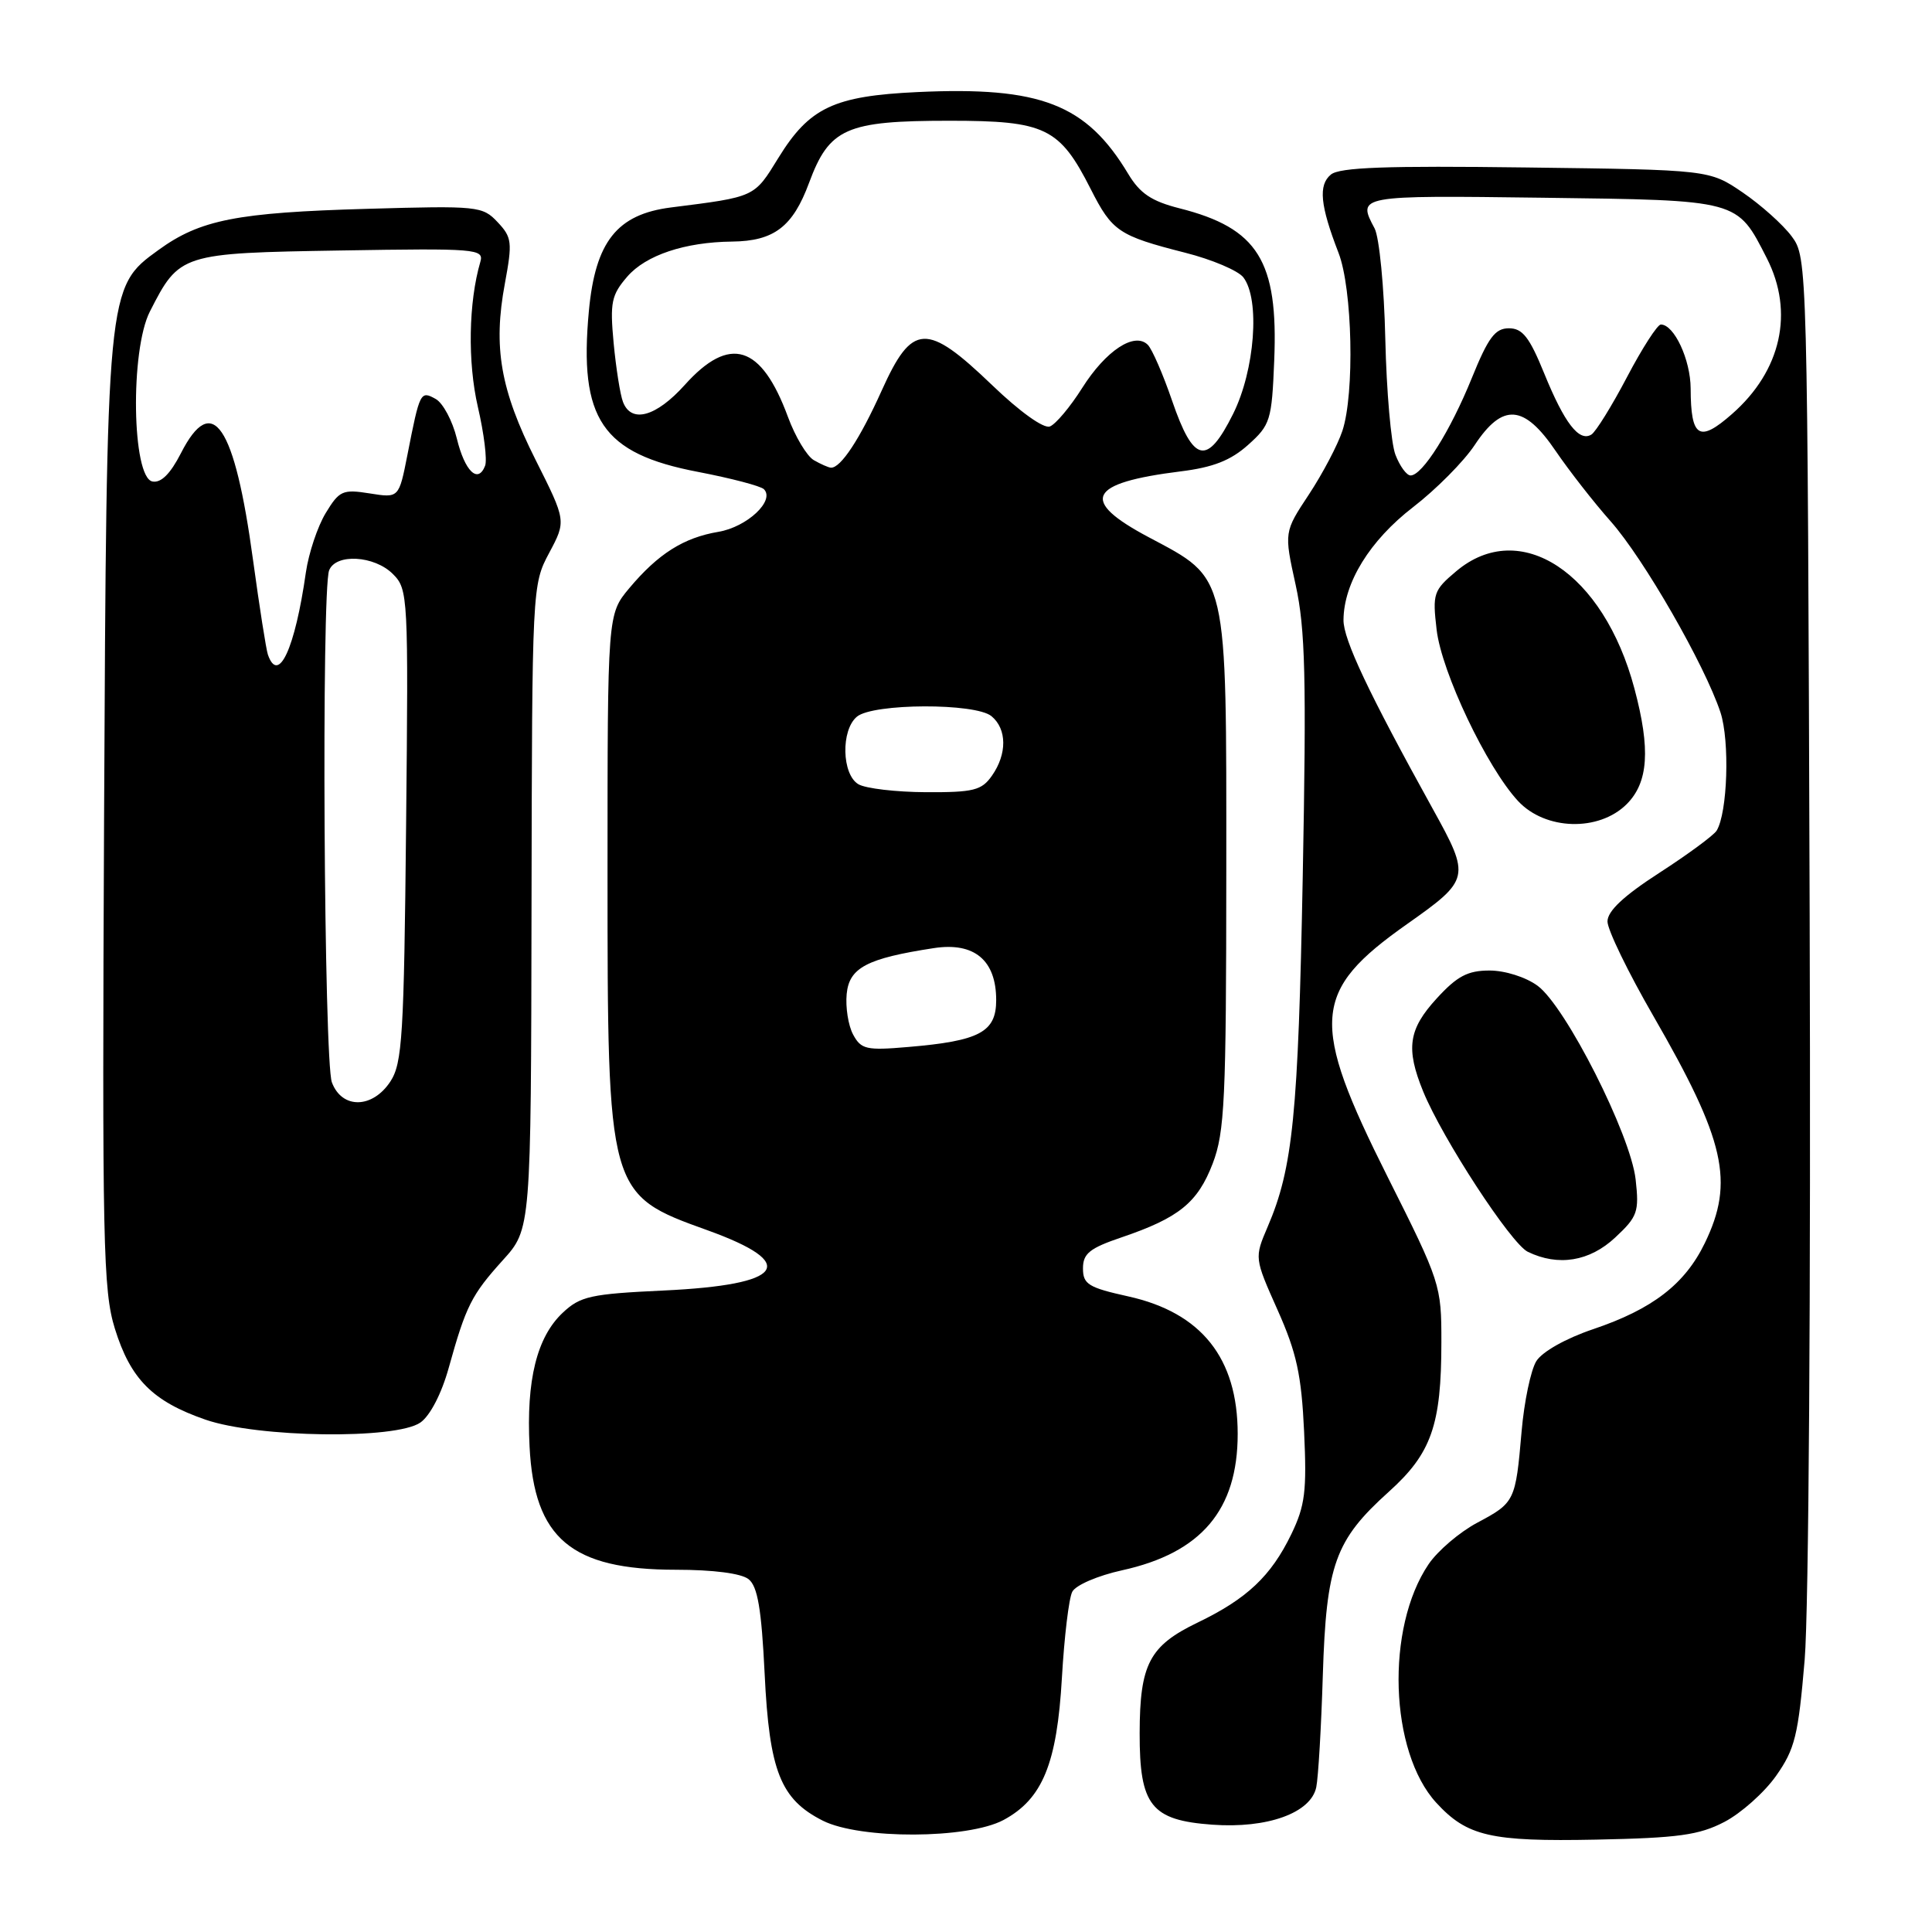 <?xml version="1.0" encoding="UTF-8" standalone="no"?>
<!DOCTYPE svg PUBLIC "-//W3C//DTD SVG 1.1//EN" "http://www.w3.org/Graphics/SVG/1.1/DTD/svg11.dtd" >
<svg xmlns="http://www.w3.org/2000/svg" xmlns:xlink="http://www.w3.org/1999/xlink" version="1.1" viewBox="0 0 256 256">
 <g >
 <path fill="currentColor"
d=" M 228.50 241.41 C 230.70 240.26 233.78 237.52 235.34 235.31 C 237.84 231.76 238.28 229.97 239.13 219.90 C 239.67 213.42 239.95 170.87 239.79 121.32 C 239.50 34.67 239.49 34.13 237.41 31.32 C 236.26 29.77 233.33 27.15 230.91 25.50 C 226.50 22.50 226.50 22.50 202.18 22.19 C 183.73 21.95 177.50 22.17 176.35 23.13 C 174.66 24.52 174.93 27.22 177.36 33.50 C 179.21 38.26 179.51 52.17 177.87 57.10 C 177.25 58.97 175.26 62.75 173.45 65.50 C 170.14 70.50 170.14 70.50 171.68 77.50 C 172.96 83.34 173.12 89.77 172.62 116.15 C 172.02 147.71 171.32 154.76 167.97 162.56 C 166.21 166.68 166.21 166.68 169.29 173.59 C 171.81 179.24 172.45 182.18 172.80 189.69 C 173.17 197.58 172.93 199.51 171.11 203.28 C 168.42 208.84 165.23 211.85 158.69 215.00 C 152.30 218.08 151.03 220.50 151.01 229.64 C 150.99 239.25 152.53 241.19 160.63 241.78 C 167.93 242.31 173.70 240.23 174.41 236.82 C 174.68 235.54 175.07 228.87 175.28 221.99 C 175.74 207.29 176.90 204.08 184.02 197.67 C 189.67 192.59 190.99 188.84 190.99 177.83 C 191.00 170.31 190.86 169.87 183.90 156.01 C 173.52 135.32 173.82 131.34 186.45 122.44 C 194.80 116.55 194.87 116.25 189.87 107.22 C 181.33 91.78 178.00 84.74 178.02 82.15 C 178.06 77.21 181.51 71.62 187.24 67.20 C 190.29 64.85 193.97 61.14 195.41 58.96 C 199.11 53.37 201.94 53.58 206.13 59.75 C 207.91 62.36 211.19 66.57 213.43 69.09 C 217.82 74.05 225.88 88.09 227.97 94.39 C 229.22 98.21 228.91 107.71 227.46 110.07 C 227.07 110.69 223.67 113.20 219.88 115.65 C 215.14 118.71 213.00 120.72 213.00 122.10 C 213.00 123.20 215.73 128.83 219.07 134.61 C 228.60 151.13 229.84 156.58 225.90 164.71 C 223.26 170.16 218.97 173.47 211.08 176.13 C 207.47 177.35 204.35 179.11 203.57 180.36 C 202.84 181.54 201.96 185.72 201.62 189.67 C 200.82 198.93 200.73 199.11 195.74 201.77 C 193.41 203.01 190.51 205.48 189.30 207.26 C 183.58 215.70 184.11 232.11 190.32 238.88 C 194.40 243.32 197.52 244.04 211.50 243.76 C 222.41 243.54 225.14 243.16 228.50 241.41 Z  M 132.97 241.16 C 138.14 238.38 140.06 233.70 140.71 222.29 C 141.02 216.91 141.63 211.79 142.08 210.92 C 142.53 210.04 145.46 208.78 148.69 208.07 C 159.18 205.76 164.00 200.07 164.00 190.00 C 164.00 179.96 159.20 173.93 149.50 171.78 C 144.22 170.61 143.50 170.17 143.50 168.07 C 143.50 166.10 144.38 165.39 148.63 163.95 C 156.22 161.37 158.70 159.36 160.69 154.17 C 162.28 150.01 162.48 145.75 162.49 115.50 C 162.50 75.63 162.78 76.81 152.22 71.19 C 143.01 66.30 144.12 64.00 156.45 62.46 C 160.74 61.93 163.08 61.01 165.38 58.95 C 168.33 56.31 168.52 55.71 168.84 47.78 C 169.39 34.57 166.69 30.23 156.28 27.60 C 152.58 26.66 151.05 25.63 149.50 23.05 C 143.94 13.79 137.89 11.44 121.56 12.20 C 110.49 12.72 107.25 14.25 103.14 20.92 C 99.91 26.17 100.13 26.07 88.90 27.49 C 81.76 28.40 78.89 32.01 78.03 41.20 C 76.69 55.56 79.77 60.10 92.50 62.53 C 96.87 63.37 100.80 64.40 101.22 64.82 C 102.73 66.33 98.99 69.83 95.19 70.47 C 90.57 71.25 87.21 73.38 83.38 77.94 C 80.50 81.39 80.50 81.39 80.50 115.44 C 80.50 158.16 80.53 158.27 93.73 163.01 C 106.00 167.43 103.95 170.25 87.93 171.00 C 78.26 171.45 76.89 171.76 74.57 173.94 C 71.14 177.16 69.72 182.86 70.17 191.67 C 70.78 203.86 75.70 208.00 89.56 208.00 C 94.50 208.00 98.23 208.48 99.19 209.25 C 100.39 210.20 100.90 213.19 101.32 221.79 C 101.94 234.69 103.42 238.42 109.03 241.25 C 113.98 243.74 128.24 243.69 132.97 241.16 Z  M 55.71 188.49 C 56.99 187.59 58.51 184.67 59.46 181.24 C 61.75 173.02 62.47 171.59 66.63 166.98 C 70.36 162.86 70.36 162.86 70.43 120.18 C 70.50 77.81 70.52 77.47 72.77 73.26 C 75.03 69.02 75.03 69.02 70.96 60.92 C 66.31 51.66 65.32 46.02 66.90 37.56 C 67.91 32.10 67.84 31.45 65.93 29.43 C 63.94 27.31 63.32 27.25 48.68 27.67 C 31.37 28.16 26.51 29.12 20.99 33.13 C 14.13 38.09 14.13 38.06 13.79 108.50 C 13.53 164.82 13.66 171.01 15.22 176.05 C 17.30 182.75 20.23 185.69 27.22 188.11 C 34.17 190.51 52.47 190.76 55.71 188.49 Z  M 214.02 163.98 C 216.99 161.21 217.21 160.58 216.73 156.28 C 216.06 150.33 207.46 133.35 203.74 130.62 C 202.18 129.47 199.42 128.60 197.37 128.60 C 194.48 128.60 193.08 129.34 190.38 132.29 C 186.62 136.39 186.25 138.92 188.58 144.63 C 191.14 150.88 200.21 164.78 202.44 165.87 C 206.48 167.83 210.63 167.15 214.02 163.98 Z  M 215.55 106.55 C 218.42 103.67 218.72 99.29 216.57 91.24 C 212.48 75.86 201.41 68.57 192.96 75.69 C 189.94 78.23 189.80 78.65 190.36 83.44 C 191.02 89.08 197.01 101.68 201.15 106.14 C 204.76 110.03 211.86 110.23 215.55 106.55 Z  M 184.90 60.25 C 184.32 58.74 183.72 51.85 183.56 44.94 C 183.41 38.04 182.76 31.43 182.14 30.26 C 179.81 25.90 179.89 25.88 204.40 26.20 C 230.57 26.54 230.13 26.42 234.11 34.21 C 237.76 41.36 236.03 49.13 229.51 54.85 C 225.15 58.69 224.04 58.01 224.02 51.47 C 224.00 47.65 221.83 43.00 220.07 43.00 C 219.62 43.00 217.60 46.13 215.59 49.96 C 213.58 53.79 211.45 57.22 210.87 57.58 C 209.24 58.59 207.30 56.07 204.62 49.49 C 202.66 44.67 201.74 43.50 199.94 43.50 C 198.11 43.50 197.20 44.72 195.02 50.10 C 192.17 57.13 188.48 63.00 186.91 63.00 C 186.38 63.00 185.48 61.76 184.90 60.25 Z  M 113.04 137.08 C 112.40 135.89 112.02 133.47 112.19 131.70 C 112.53 128.22 114.87 126.99 123.74 125.63 C 129.10 124.81 132.00 127.23 132.00 132.52 C 132.00 136.76 129.80 137.93 120.35 138.73 C 114.79 139.21 114.10 139.05 113.04 137.08 Z  M 113.75 103.92 C 111.54 102.63 111.40 96.74 113.55 94.96 C 115.70 93.18 129.25 93.13 131.38 94.90 C 133.43 96.60 133.46 99.90 131.44 102.78 C 130.08 104.73 129.01 105.00 122.69 104.97 C 118.74 104.95 114.71 104.48 113.75 103.92 Z  M 107.83 60.97 C 106.91 60.43 105.37 57.86 104.41 55.25 C 100.88 45.67 96.69 44.37 90.74 51.00 C 86.94 55.23 83.65 56.14 82.55 53.26 C 82.18 52.31 81.63 48.80 81.31 45.46 C 80.81 40.07 81.01 39.10 83.12 36.65 C 85.58 33.81 90.74 32.08 97.00 32.01 C 102.56 31.95 105.05 30.05 107.20 24.24 C 109.89 16.98 112.09 16.00 125.82 16.00 C 138.52 16.00 140.40 16.91 144.53 25.06 C 147.37 30.66 148.23 31.24 157.02 33.48 C 160.59 34.38 164.06 35.86 164.75 36.75 C 166.99 39.67 166.28 49.05 163.39 54.85 C 159.94 61.76 158.15 61.37 155.31 53.10 C 154.11 49.60 152.66 46.26 152.09 45.69 C 150.34 43.94 146.54 46.44 143.40 51.40 C 141.81 53.92 139.88 56.22 139.11 56.51 C 138.29 56.82 135.13 54.56 131.45 51.02 C 122.77 42.69 120.87 42.78 116.83 51.75 C 113.94 58.17 111.39 62.04 110.10 61.97 C 109.77 61.95 108.75 61.50 107.83 60.97 Z  M 43.98 143.43 C 42.92 140.67 42.58 78.25 43.61 75.58 C 44.48 73.31 49.60 73.60 52.06 76.06 C 54.08 78.08 54.12 78.92 53.81 109.36 C 53.53 137.25 53.31 140.88 51.73 143.30 C 49.36 146.91 45.32 146.98 43.98 143.43 Z  M 35.50 86.75 C 35.26 86.06 34.38 80.42 33.53 74.22 C 31.09 56.24 28.14 51.88 23.97 60.06 C 22.57 62.79 21.34 64.02 20.20 63.80 C 17.48 63.28 17.23 46.43 19.86 41.28 C 23.78 33.59 23.96 33.54 45.19 33.19 C 63.12 32.89 64.14 32.98 63.65 34.69 C 62.08 40.06 61.95 47.98 63.32 53.92 C 64.14 57.45 64.57 60.95 64.28 61.71 C 63.34 64.15 61.59 62.46 60.53 58.10 C 59.96 55.77 58.70 53.41 57.74 52.87 C 55.71 51.74 55.63 51.89 53.99 60.25 C 52.86 66.00 52.86 66.00 48.99 65.38 C 45.41 64.81 44.96 65.01 43.16 67.98 C 42.08 69.76 40.90 73.30 40.53 75.85 C 39.09 85.95 36.89 90.73 35.50 86.75 Z "/>
</g>
</svg>